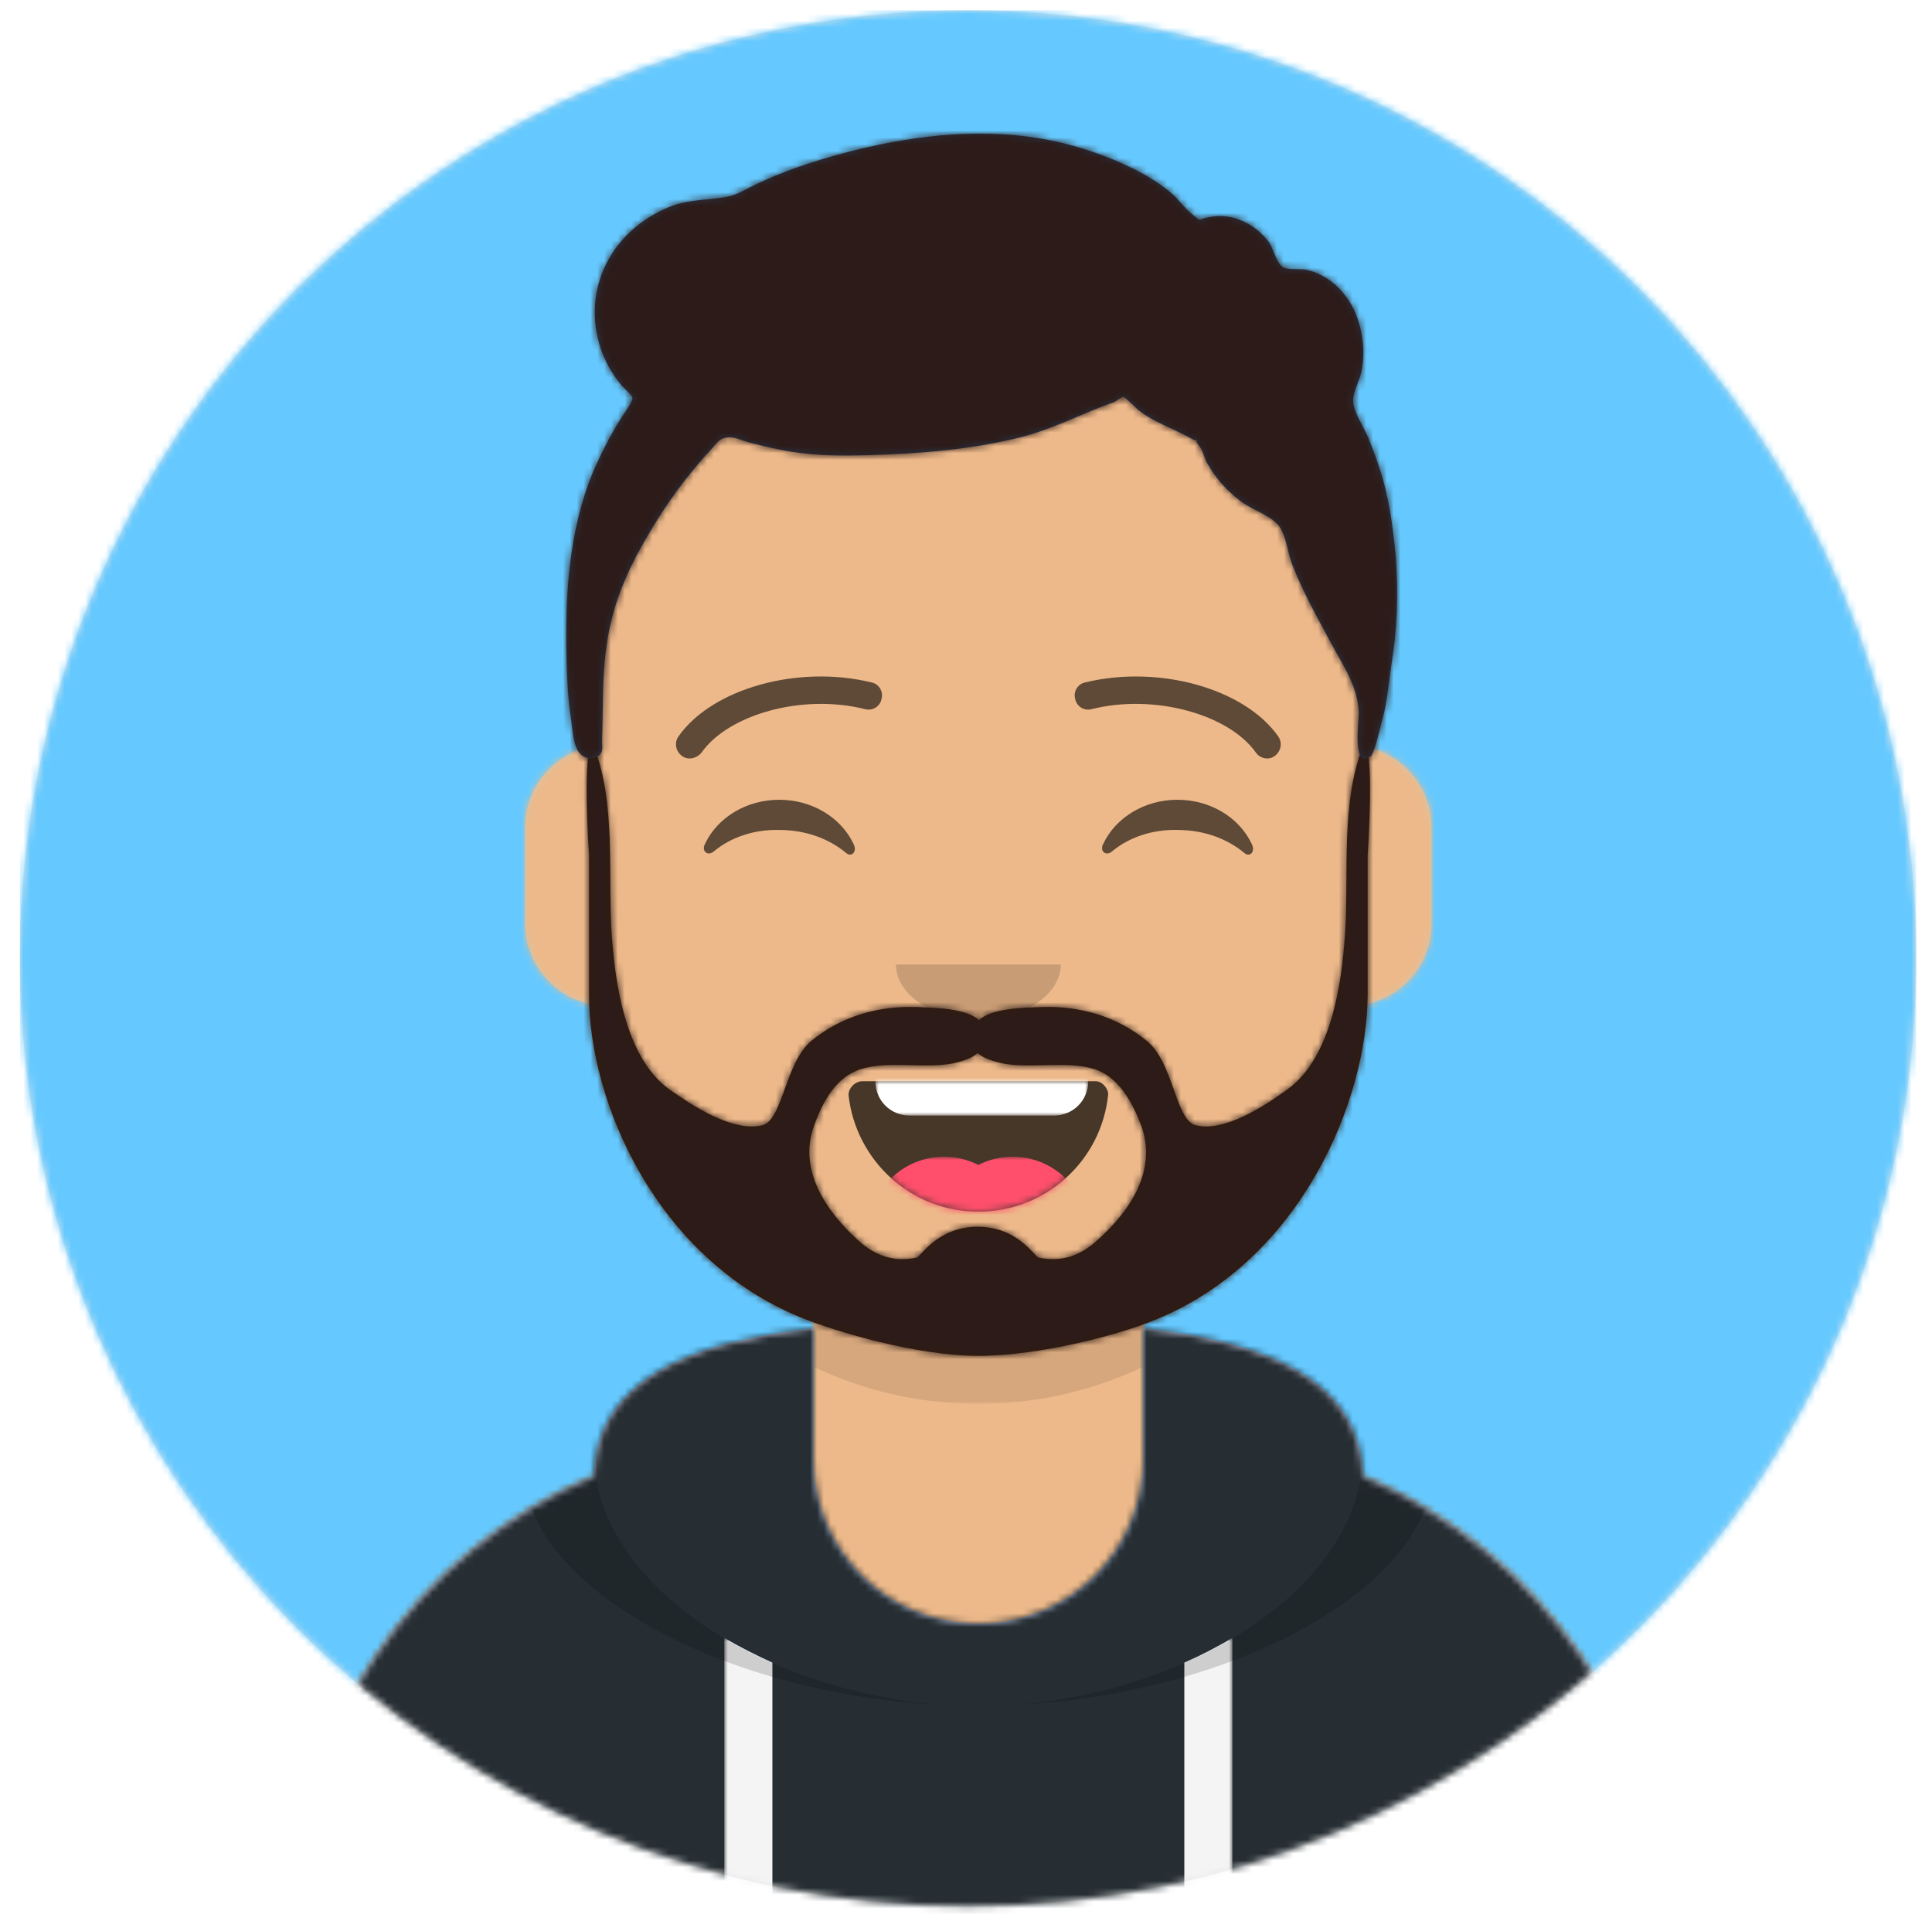 <?xml version="1.0" encoding="utf-8"?>
<!-- Generator: Adobe Illustrator 26.5.0, SVG Export Plug-In . SVG Version: 6.00 Build 0)  -->
<svg version="1.1" id="Layer_1" xmlns="http://www.w3.org/2000/svg" xmlns:xlink="http://www.w3.org/1999/xlink" x="0px" y="0px"
	 viewBox="0 0 281.4 278.8" style="enable-background:new 0 0 281.4 278.8;" xml:space="preserve">
<style type="text/css">
	.st0{fill-rule:evenodd;clip-rule:evenodd;fill:#E6E6E6;}
	.st1{filter:url(#Adobe_OpacityMaskFilter);}
	.st2{fill-rule:evenodd;clip-rule:evenodd;fill:#FFFFFF;}
	.st3{mask:url(#react-mask-4_00000109733597206398818980000004890152363560559528_);}
	.st4{fill-rule:evenodd;clip-rule:evenodd;fill:#65C9FF;}
	.st5{filter:url(#Adobe_OpacityMaskFilter_00000120531150534496249270000012715978407681871004_);}
	.st6{mask:url(#react-mask-5_00000101807765058524854180000011009020632564309163_);}
	.st7{fill-rule:evenodd;clip-rule:evenodd;fill:#D0C6AC;}
	.st8{filter:url(#Adobe_OpacityMaskFilter_00000053518613195500972370000003942173550402043040_);}
	.st9{mask:url(#react-mask-6_00000046297797287804770810000004268680625282134936_);}
	.st10{fill-rule:evenodd;clip-rule:evenodd;fill:#EDB98A;}
	.st11{filter:url(#Adobe_OpacityMaskFilter_00000086649275016432774550000014354268528821990295_);}
	
		.st12{mask:url(#react-mask-6_00000019659625966369583560000003876811276868863127_);fill-rule:evenodd;clip-rule:evenodd;fill-opacity:0.1;}
	.st13{fill-rule:evenodd;clip-rule:evenodd;fill:#B7C1DB;}
	.st14{filter:url(#Adobe_OpacityMaskFilter_00000155846760505916973830000010656755414089088950_);}
	.st15{mask:url(#react-mask-660_00000076569151355479975890000003604546275903300494_);}
	.st16{fill-rule:evenodd;clip-rule:evenodd;fill:#262E33;}
	.st17{filter:url(#Adobe_OpacityMaskFilter_00000046342021419812351670000003751987731799526565_);}
	
		.st18{mask:url(#react-mask-660_00000036225414511895183570000001769891924043004805_);fill-rule:evenodd;clip-rule:evenodd;fill:#F4F4F4;}
	.st19{filter:url(#Adobe_OpacityMaskFilter_00000116922936539380010240000017176930368785290624_);}
	
		.st20{mask:url(#react-mask-660_00000176002232137431231050000013238825429398764972_);fill-rule:evenodd;clip-rule:evenodd;fill-opacity:0.16;}
	.st21{fill-rule:evenodd;clip-rule:evenodd;fill-opacity:0.7;}
	.st22{filter:url(#Adobe_OpacityMaskFilter_00000057139658655620834810000001652403453138042524_);}
	
		.st23{mask:url(#react-mask-592_00000102525826170279143830000018195311230549087112_);fill-rule:evenodd;clip-rule:evenodd;fill:#FFFFFF;}
	.st24{filter:url(#Adobe_OpacityMaskFilter_00000142893454387282841290000010127227126326954160_);}
	.st25{mask:url(#react-mask-592_00000040533188080207873780000009305833518481606564_);}
	.st26{fill-rule:evenodd;clip-rule:evenodd;fill:#FF4F6D;}
	.st27{fill-rule:evenodd;clip-rule:evenodd;fill-opacity:0.16;}
	.st28{fill-rule:evenodd;clip-rule:evenodd;fill-opacity:0.6;}
	.st29{fill-opacity:0.6;}
	.st30{filter:url(#Adobe_OpacityMaskFilter_00000070099177527817945550000015808804112364553390_);}
	.st31{mask:url(#react-mask-509_00000141435640475480708750000006466325252617690752_);}
	.st32{fill-rule:evenodd;clip-rule:evenodd;fill:#331B0C;}
	.st33{filter:url(#Adobe_OpacityMaskFilter_00000109023333944485003030000011361938440653753276_);}
	.st34{mask:url(#react-mask-567_00000061437525197472118030000008644920740438561213_);}
	.st35{fill-rule:evenodd;clip-rule:evenodd;fill:#2C1B18;}
	.st36{fill-rule:evenodd;clip-rule:evenodd;fill:#28354B;}
	.st37{filter:url(#Adobe_OpacityMaskFilter_00000008116953424544855000000007272772575800535731_);}
	.st38{mask:url(#react-mask-508_00000122712359279208737310000000765272302685981858_);}
</style>
<g id="Circle" transform="translate(12, 40)">
	<g id="Circle-Background">
		<circle id="react-path-1_00000154407274566744391290000000063293995017271198_" class="st0" cx="129" cy="99.6" r="138.1"/>
	</g>
	<defs>
		<filter id="Adobe_OpacityMaskFilter" filterUnits="userSpaceOnUse" x="-9.1" y="-38.5" width="303.6" height="324.9">
			<feColorMatrix  type="matrix" values="1 0 0 0 0  0 1 0 0 0  0 0 1 0 0  0 0 0 1 0"/>
		</filter>
	</defs>
	
		<mask maskUnits="userSpaceOnUse" x="-9.1" y="-38.5" width="303.6" height="324.9" id="react-mask-4_00000109733597206398818980000004890152363560559528_">
		<g class="st1">
			<circle id="react-path-1_00000136386930735607270710000011056312867938462645_" class="st2" cx="129" cy="99.6" r="138.1"/>
		</g>
	</mask>
	<g id="Color_x2F_Palette_x2F_Blue-01" class="st3">
		<rect id="_xD83D__xDD8D_Color" x="-9.1" y="-38.5" class="st4" width="276.2" height="276.2"/>
		<defs>
			
				<filter id="Adobe_OpacityMaskFilter_00000031925437466938959470000014511270277330469553_" filterUnits="userSpaceOnUse" x="-2.5" y="-29.5" width="297" height="316">
				<feColorMatrix  type="matrix" values="1 0 0 0 0  0 1 0 0 0  0 0 1 0 0  0 0 0 1 0"/>
			</filter>
		</defs>
		
			<mask maskUnits="userSpaceOnUse" x="-2.5" y="-29.5" width="297" height="316" id="react-mask-5_00000101807765058524854180000011009020632564309163_">
			<g style="filter:url(#Adobe_OpacityMaskFilter_00000031925437466938959470000014511270277330469553_);">
				<path id="react-path-2_00000155134773746154560760000005783276911653119637_" class="st2" d="M10.5,130.5
					c0,66.3,53.7,120,120,120s120-53.7,120-120h12v-160h-264v160H10.5z"/>
			</g>
		</mask>
		<g id="Avataaar" class="st6">
			<g id="Body" transform="translate(32, 36)">
				<g>
					<path id="react-path-3_00000029765840836777482530000007768373079490747281_" class="st7" d="M122.5,115.1v18.4h4l0,0
						c39.8,0,72,32.2,72,72v9h-200v-9c0-39.8,32.2-72,72-72l0,0h4v-18.4c-17.2-8.2-29.6-24.9-31.7-44.7c-5.8-0.8-10.3-5.8-10.3-11.9
						v-14c0-5.9,4.3-10.9,10-11.8v-6.2l0,0c0-30.9,25.1-56,56-56l0,0l0,0c30.9,0,56,25.1,56,56v6.2c5.7,1,10,5.9,10,11.8v14
						c0,6.1-4.5,11.1-10.3,11.9C152.1,90.1,139.8,106.9,122.5,115.1z"/>
				</g>
				<defs>
					
						<filter id="Adobe_OpacityMaskFilter_00000072270505086283583500000001036986907164666042_" filterUnits="userSpaceOnUse" x="-1.5" y="-29.5" width="264" height="280">
						<feColorMatrix  type="matrix" values="1 0 0 0 0  0 1 0 0 0  0 0 1 0 0  0 0 0 1 0"/>
					</filter>
				</defs>
				
					<mask maskUnits="userSpaceOnUse" x="-1.5" y="-29.5" width="264" height="280" id="react-mask-6_00000046297797287804770810000004268680625282134936_">
					<g style="filter:url(#Adobe_OpacityMaskFilter_00000072270505086283583500000001036986907164666042_);">
						<path id="react-path-3_00000018948248642099150710000002098097980412411799_" class="st2" d="M122.5,115.1v18.4h4l0,0
							c39.8,0,72,32.2,72,72v9h-200v-9c0-39.8,32.2-72,72-72l0,0h4v-18.4c-17.2-8.2-29.6-24.9-31.7-44.7
							c-5.8-0.8-10.3-5.8-10.3-11.9v-14c0-5.9,4.3-10.9,10-11.8v-6.2l0,0c0-30.9,25.1-56,56-56l0,0l0,0c30.9,0,56,25.1,56,56v6.2
							c5.7,1,10,5.9,10,11.8v14c0,6.1-4.5,11.1-10.3,11.9C152.1,90.1,139.8,106.9,122.5,115.1z"/>
					</g>
				</mask>
				<g id="Skin_x2F__xD83D__xDC76__xD83C__xDFFD_-03-Brown" class="st9">
					<g id="Color" transform="translate(0, 0)">
						<rect x="-1.5" y="-29.5" class="st10" width="264" height="280"/>
					</g>
				</g>
				<defs>
					
						<filter id="Adobe_OpacityMaskFilter_00000057844146292014544460000001903834444813517241_" filterUnits="userSpaceOnUse" x="42.5" y="49.5" width="112" height="79">
						<feColorMatrix  type="matrix" values="1 0 0 0 0  0 1 0 0 0  0 0 1 0 0  0 0 0 1 0"/>
					</filter>
				</defs>
				
					<mask maskUnits="userSpaceOnUse" x="42.5" y="49.5" width="112" height="79" id="react-mask-6_00000019659625966369583560000003876811276868863127_">
					<g style="filter:url(#Adobe_OpacityMaskFilter_00000057844146292014544460000001903834444813517241_);">
						<path id="react-path-3_00000014605159493297998680000008465133756156367283_" class="st2" d="M122.5,115.1v18.4h4l0,0
							c39.8,0,72,32.2,72,72v9h-200v-9c0-39.8,32.2-72,72-72l0,0h4v-18.4c-17.2-8.2-29.6-24.9-31.7-44.7
							c-5.8-0.8-10.3-5.8-10.3-11.9v-14c0-5.9,4.3-10.9,10-11.8v-6.2l0,0c0-30.9,25.1-56,56-56l0,0l0,0c30.9,0,56,25.1,56,56v6.2
							c5.7,1,10,5.9,10,11.8v14c0,6.1-4.5,11.1-10.3,11.9C152.1,90.1,139.8,106.9,122.5,115.1z"/>
					</g>
				</mask>
				<path id="Neck-Shadow" class="st12" d="M154.5,49.5v23c0,30.9-25.1,56-56,56s-56-25.1-56-56v-23v15c0,30.9,25.1,56,56,56
					s56-25.1,56-56V49.5z"/>
			</g>
			<g id="Clothing_x2F_Hoodie" transform="translate(0, 170)">
				<g id="Hoodie">
					<path id="react-path-659_00000101076992252626197490000008502366978549679796_" class="st13" d="M106.5-16.5
						c-17.9,2-31.7,7.5-32,21.6c-25.9,10.9-44,36.5-44,66.4l0,0v9h200v-9c0-29.8-18.1-55.4-44-66.4c-0.3-14.1-14.1-19.6-32-21.6V2.5
						l0,0c0,13.3-10.7,24-24,24l0,0c-13.3,0-24-10.7-24-24V-16.5z"/>
				</g>
				<defs>
					
						<filter id="Adobe_OpacityMaskFilter_00000036212310265321083140000009483910077705005197_" filterUnits="userSpaceOnUse" x="-1.5" y="-29.5" width="264" height="110">
						<feColorMatrix  type="matrix" values="1 0 0 0 0  0 1 0 0 0  0 0 1 0 0  0 0 0 1 0"/>
					</filter>
				</defs>
				
					<mask maskUnits="userSpaceOnUse" x="-1.5" y="-29.5" width="264" height="110" id="react-mask-660_00000076569151355479975890000003604546275903300494_">
					<g style="filter:url(#Adobe_OpacityMaskFilter_00000036212310265321083140000009483910077705005197_);">
						<path id="react-path-659_00000026156719454171707410000011699459598729402754_" class="st2" d="M106.5-16.5
							c-17.9,2-31.7,7.5-32,21.6c-25.9,10.9-44,36.5-44,66.4l0,0v9h200v-9c0-29.8-18.1-55.4-44-66.4c-0.3-14.1-14.1-19.6-32-21.6
							V2.5l0,0c0,13.3-10.7,24-24,24l0,0c-13.3,0-24-10.7-24-24V-16.5z"/>
					</g>
				</mask>
				<g id="Color_x2F_Palette_x2F_Gray-01" class="st15">
					
						<rect id="_xD83D__xDD8D_Color_00000075157881580198077300000003415458130222263987_" x="-1.5" y="-29.5" class="st16" width="264" height="110"/>
				</g>
				<defs>
					
						<filter id="Adobe_OpacityMaskFilter_00000059285379998863531370000006761820271972705961_" filterUnits="userSpaceOnUse" x="93.5" y="28.6" width="74" height="51.8">
						<feColorMatrix  type="matrix" values="1 0 0 0 0  0 1 0 0 0  0 0 1 0 0  0 0 0 1 0"/>
					</filter>
				</defs>
				
					<mask maskUnits="userSpaceOnUse" x="93.5" y="28.6" width="74" height="51.8" id="react-mask-660_00000036225414511895183570000001769891924043004805_">
					<g style="filter:url(#Adobe_OpacityMaskFilter_00000059285379998863531370000006761820271972705961_);">
						<path id="react-path-659_00000044173302113888553900000005304588302810630290_" class="st2" d="M106.5-16.5
							c-17.9,2-31.7,7.5-32,21.6c-25.9,10.9-44,36.5-44,66.4l0,0v9h200v-9c0-29.8-18.1-55.4-44-66.4c-0.3-14.1-14.1-19.6-32-21.6
							V2.5l0,0c0,13.3-10.7,24-24,24l0,0c-13.3,0-24-10.7-24-24V-16.5z"/>
					</g>
				</mask>
				<path id="Straps" class="st18" d="M100.5,32.2v48.3h-7V28.6C95.7,29.9,98.1,31.1,100.5,32.2z M167.5,28.6V69
					c0,1.9-1.6,3.5-3.5,3.5s-3.5-1.6-3.5-3.5V32.2C163,31.1,165.3,29.9,167.5,28.6z"/>
				<defs>
					
						<filter id="Adobe_OpacityMaskFilter_00000121246405205954648140000013887041551474206853_" filterUnits="userSpaceOnUse" x="64" y="-16.8" width="133" height="55.3">
						<feColorMatrix  type="matrix" values="1 0 0 0 0  0 1 0 0 0  0 0 1 0 0  0 0 0 1 0"/>
					</filter>
				</defs>
				
					<mask maskUnits="userSpaceOnUse" x="64" y="-16.8" width="133" height="55.3" id="react-mask-660_00000176002232137431231050000013238825429398764972_">
					<g style="filter:url(#Adobe_OpacityMaskFilter_00000121246405205954648140000013887041551474206853_);">
						<path id="react-path-659_00000077299756867908519710000012156462758819053956_" class="st2" d="M106.5-16.5
							c-17.9,2-31.7,7.5-32,21.6c-25.9,10.9-44,36.5-44,66.4l0,0v9h200v-9c0-29.8-18.1-55.4-44-66.4c-0.3-14.1-14.1-19.6-32-21.6
							V2.5l0,0c0,13.3-10.7,24-24,24l0,0c-13.3,0-24-10.7-24-24V-16.5z"/>
					</g>
				</mask>
				<path id="Shadow" class="st20" d="M89.5-16.8C74.4-14,64-8.3,64,2.8c0,19.7,33,35.7,66.5,35.7S197,22.5,197,2.8
					c0-11.1-10.4-16.7-25.5-19.6c9.1,3.4,15,9,15,18.4c0,20.4-27.8,36.9-56,36.9s-56-16.5-56-36.9C74.5-7.8,80.4-13.5,89.5-16.8z"/>
			</g>
			<g id="Face" transform="translate(76, 82)">
				<g id="Mouth_x2F_Smile" transform="translate(2, 52)">
					<g id="Mouth">
						<path id="react-path-591_00000129176642851829942880000016486866459192824250_" class="st21" d="M33.6-14.4
							c1.1,9.5,9.1,16.9,18.9,16.9c9.8,0,17.9-7.4,18.9-17c0.1-0.8-0.8-2-1.8-2c-14.9,0-26.3,0-34,0C34.5-16.5,33.5-15.4,33.6-14.4z
							"/>
					</g>
					<defs>
						
							<filter id="Adobe_OpacityMaskFilter_00000044898563983532777040000013347961566206289083_" filterUnits="userSpaceOnUse" x="37.5" y="-27.5" width="31" height="16">
							<feColorMatrix  type="matrix" values="1 0 0 0 0  0 1 0 0 0  0 0 1 0 0  0 0 0 1 0"/>
						</filter>
					</defs>
					
						<mask maskUnits="userSpaceOnUse" x="37.5" y="-27.5" width="31" height="16" id="react-mask-592_00000102525826170279143830000018195311230549087112_">
						<g style="filter:url(#Adobe_OpacityMaskFilter_00000044898563983532777040000013347961566206289083_);">
							<path id="react-path-591_00000145020358114103664930000007198126004631051938_" class="st2" d="M33.6-14.4
								c1.1,9.5,9.1,16.9,18.9,16.9c9.8,0,17.9-7.4,18.9-17c0.1-0.8-0.8-2-1.8-2c-14.9,0-26.3,0-34,0C34.5-16.5,33.5-15.4,33.6-14.4
								z"/>
						</g>
					</mask>
					<path id="Teeth" class="st23" d="M42.5-27.5h21c2.8,0,5,2.2,5,5v6c0,2.8-2.2,5-5,5h-21c-2.8,0-5-2.2-5-5v-6
						C37.5-25.3,39.8-27.5,42.5-27.5z"/>
					<defs>
						
							<filter id="Adobe_OpacityMaskFilter_00000142146254576355002090000001583392471084949164_" filterUnits="userSpaceOnUse" x="36.5" y="-5.5" width="32" height="22">
							<feColorMatrix  type="matrix" values="1 0 0 0 0  0 1 0 0 0  0 0 1 0 0  0 0 0 1 0"/>
						</filter>
					</defs>
					
						<mask maskUnits="userSpaceOnUse" x="36.5" y="-5.5" width="32" height="22" id="react-mask-592_00000040533188080207873780000009305833518481606564_">
						<g style="filter:url(#Adobe_OpacityMaskFilter_00000142146254576355002090000001583392471084949164_);">
							<path id="react-path-591_00000051367632218022503840000016445435655542937763_" class="st2" d="M33.6-14.4
								c1.1,9.5,9.1,16.9,18.9,16.9c9.8,0,17.9-7.4,18.9-17c0.1-0.8-0.8-2-1.8-2c-14.9,0-26.3,0-34,0C34.5-16.5,33.5-15.4,33.6-14.4
								z"/>
						</g>
					</mask>
					<g id="Tongue" class="st25">
						<g transform="translate(38, 24)">
							<circle class="st26" cx="9.5" cy="-18.5" r="11"/>
							<circle class="st26" cx="19.5" cy="-18.5" r="11"/>
						</g>
					</g>
				</g>
				<g id="Nose_x2F_Default" transform="translate(28, 40)">
					<path id="Nose" class="st27" d="M14.5-21.5c0,4.4,5.4,8,12,8l0,0c6.6,0,12-3.6,12-8"/>
				</g>
				<g id="Eyes_x2F_Happy-_xD83D__xDE01_" transform="translate(0, 8)">
					<path id="Squint" class="st28" d="M14.7-7.1c1.8-3.8,6-6.4,10.8-6.4c4.8,0,9,2.6,10.8,6.4c0.6,1.1-0.2,2-1,1.4
						c-2.5-2.1-5.9-3.4-9.8-3.4C21.8-9.2,18.4-8,16-6C15.1-5.2,14.1-6,14.7-7.1z"/>
					<path id="Squint_00000059312292936175698130000001646836756030949538_" class="st28" d="M72.7-7.1c1.8-3.8,6-6.4,10.8-6.4
						c4.8,0,9,2.6,10.8,6.4c0.6,1.1-0.2,2-1,1.4c-2.5-2.1-5.9-3.4-9.8-3.4C79.8-9.2,76.4-8,74-6C73.1-5.2,72.1-6,72.7-7.1z"/>
				</g>
				<g id="Eyebrow_x2F_Outline_x2F_Default">
					<g id="I-Browse" transform="translate(12, 6)">
						<path id="Eyebrow" class="st29" d="M2.2-18.4C6.1-23.9,16.8-27,26-24.7c1.1,0.3,2.2-0.4,2.4-1.5c0.3-1.1-0.4-2.2-1.5-2.4
							c-10.7-2.6-23.2,0.9-28.1,7.9c-0.6,0.9-0.4,2.1,0.5,2.8S1.5-17.5,2.2-18.4z"/>
						<path id="Eyebrow_00000045586438690711373420000013807385261607966126_" class="st29" d="M82.9-18.4C79-23.9,68.2-27,59-24.7
							c-1.1,0.3-2.2-0.4-2.4-1.5c-0.3-1.1,0.4-2.2,1.5-2.4c10.7-2.6,23.2,0.9,28.1,7.9c0.6,0.9,0.4,2.1-0.5,2.8S83.5-17.5,82.9-18.4
							z"/>
					</g>
				</g>
			</g>
			<g id="Top">
				<g id="Mask_00000024679728181616039630000011122985164993334151_">
				</g>
				<defs>
					
						<filter id="Adobe_OpacityMaskFilter_00000109027856924442518090000000706326642988400000_" filterUnits="userSpaceOnUse" x="-2.5" y="-29.5" width="281" height="316">
						<feColorMatrix  type="matrix" values="1 0 0 0 0  0 1 0 0 0  0 0 1 0 0  0 0 0 1 0"/>
					</filter>
				</defs>
				
					<mask maskUnits="userSpaceOnUse" x="-2.5" y="-29.5" width="281" height="316" id="react-mask-509_00000141435640475480708750000006466325252617690752_">
					<g style="filter:url(#Adobe_OpacityMaskFilter_00000109027856924442518090000000706326642988400000_);">
						
							<rect id="react-path-511_00000096756136841433741060000018335470997038841487_" x="-1.5" y="-29.5" class="st2" width="264" height="280"/>
					</g>
				</mask>
				<g id="Top_x2F_Short-Hair_x2F_Short-Curly" class="st31">
					<g transform="translate(-1, 0)">
						<g id="Facial-Hair_x2F_Beard-Light" transform="translate(49, 72)">
							<g id="Lite-Beard">
								<path id="react-path-568_00000029742563630448087180000012265606029026553227_" class="st32" d="M99.9,68.6
									c-2.5,2.3-5.2,3.3-8.6,2.6c-0.6-0.1-3-4.5-8.9-4.5c-5.9,0-8.3,4.4-8.9,4.5c-3.4,0.7-6.1-0.3-8.6-2.6
									c-4.7-4.3-8.7-10.3-6.3-16.7c1.2-3.4,3.2-7.1,6.9-8.2c3.9-1.2,9.3,0,13.3-0.8c1.3-0.3,2.7-0.7,3.6-1.5
									c0.9,0.8,2.3,1.2,3.6,1.5c3.9,0.8,9.4-0.4,13.3,0.8c3.6,1.1,5.6,4.8,6.9,8.2C108.6,58.4,104.7,64.3,99.9,68.6 M138.6-3.5
									c-3.4,8.4-2.1,18.9-2.7,27.7c-0.5,7.2-2,17.9-8.4,22.5c-3.3,2.4-9.2,6.3-13.4,5.2c-2.9-0.8-3.2-9.2-7.1-12.3
									c-4.4-3.6-9.8-5.1-15.3-4.9c-2.4,0.1-7.2,0.1-9.1,1.9c-2-1.8-6.8-1.8-9.1-1.9c-5.5-0.2-10.9,1.3-15.3,4.9
									c-3.8,3.1-4.2,11.5-7.1,12.3C46.7,53,40.8,49,37.5,46.7c-6.4-4.6-7.9-15.4-8.4-22.5c-0.6-8.8,0.7-19.3-2.7-27.7
									c-1.7,0-0.6,16.1-0.6,16.1v20.4c0,15.3,9.6,38.2,30.8,46.9c5.2,2.1,16.9,5.6,25.9,5.6s20.7-3.1,25.9-5.3
									c21.2-8.7,30.7-32,30.8-47.2V12.6C139.2,12.6,140.3-3.5,138.6-3.5"/>
							</g>
							<defs>
								
									<filter id="Adobe_OpacityMaskFilter_00000002377282598621543060000016148519254586873220_" filterUnits="userSpaceOnUse" x="-33.5" y="-29.5" width="264" height="244">
									<feColorMatrix  type="matrix" values="1 0 0 0 0  0 1 0 0 0  0 0 1 0 0  0 0 0 1 0"/>
								</filter>
							</defs>
							
								<mask maskUnits="userSpaceOnUse" x="-33.5" y="-29.5" width="264" height="244" id="react-mask-567_00000061437525197472118030000008644920740438561213_">
								<g style="filter:url(#Adobe_OpacityMaskFilter_00000002377282598621543060000016148519254586873220_);">
									<path id="react-path-568_00000081623143255755694570000002238431467540476314_" class="st2" d="M99.9,68.6
										c-2.5,2.3-5.2,3.3-8.6,2.6c-0.6-0.1-3-4.5-8.9-4.5c-5.9,0-8.3,4.4-8.9,4.5c-3.4,0.7-6.1-0.3-8.6-2.6
										c-4.7-4.3-8.7-10.3-6.3-16.7c1.2-3.4,3.2-7.1,6.9-8.2c3.9-1.2,9.3,0,13.3-0.8c1.3-0.3,2.7-0.7,3.6-1.5
										c0.9,0.8,2.3,1.2,3.6,1.5c3.9,0.8,9.4-0.4,13.3,0.8c3.6,1.1,5.6,4.8,6.9,8.2C108.6,58.4,104.7,64.3,99.9,68.6 M138.6-3.5
										c-3.4,8.4-2.1,18.9-2.7,27.7c-0.5,7.2-2,17.9-8.4,22.5c-3.3,2.4-9.2,6.3-13.4,5.2c-2.9-0.8-3.2-9.2-7.1-12.3
										c-4.4-3.6-9.8-5.1-15.3-4.9c-2.4,0.1-7.2,0.1-9.1,1.9c-2-1.8-6.8-1.8-9.1-1.9c-5.5-0.2-10.9,1.3-15.3,4.9
										c-3.8,3.1-4.2,11.5-7.1,12.3C46.7,53,40.8,49,37.5,46.7c-6.4-4.6-7.9-15.4-8.4-22.5c-0.6-8.8,0.7-19.3-2.7-27.7
										c-1.7,0-0.6,16.1-0.6,16.1v20.4c0,15.3,9.6,38.2,30.8,46.9c5.2,2.1,16.9,5.6,25.9,5.6s20.7-3.1,25.9-5.3
										c21.2-8.7,30.7-32,30.8-47.2V12.6C139.2,12.6,140.3-3.5,138.6-3.5"/>
								</g>
							</mask>
							<g id="Color_x2F_Hair_x2F_Brown" class="st34">
								<g id="Color_00000014619537672021719470000012638686568338208904_" transform="translate(-32, 0)">
									<rect x="-1.5" y="-29.5" class="st35" width="264" height="244"/>
								</g>
							</g>
						</g>
						<g id="Short-Hair">
							<path id="react-path-510_00000183930430269096939130000004108209498507966618_" class="st36" d="M92.8,22.5
								c0.1-0.1-0.2-0.1-0.9-0.1C92.7,22.4,93.1,22.4,92.8,22.5 M84.6,6.8C84.6,6.7,84.7,6.9,84.6,6.8 M192.3,41.2
								c-0.3-3.3-0.7-6.6-1.5-9.9c-0.6-2.6-1.5-5-2.5-7.5c-0.6-1.5-2-3.5-2.2-5.1c-0.2-1.6,1.1-3.3,1.3-5.2c0.3-1.8,0.2-3.7-0.2-5.4
								c-0.8-4-3.6-7.8-7.9-8.8c-1-0.2-3,0.1-3.6-0.5c-0.8-0.6-1.3-2.8-2-3.7c-2-2.5-5.1-4.1-8.4-3.5c-2.4,0.4-1,0.9-2.8-0.5
								c-1-0.8-1.8-2-2.7-2.8c-1.5-1.3-3.2-2.4-4.9-3.3c-4.6-2.4-9.8-4.1-14.8-4.9c-9.3-1.5-19.2-0.2-28.2,2.2
								c-4.5,1.2-9,2.7-13.1,4.7c-1.8,0.9-2.8,1.6-4.7,1.8c-2.9,0.4-5.4,0.3-8.2,1.6c-8.5,3.8-12.4,12.7-9.1,21.2
								c0.7,1.7,1.6,3.2,2.8,4.6c1.5,1.7,2.1,1.3,0.8,3.3c-2,2.9-3.6,6-5,9.2c-3.5,8.4-4.1,17.9-3.9,26.8c0.1,3.1,0.2,6.3,0.7,9.4
								c0.2,1.3,0.3,3.9,1.3,4.9c0.5,0.5,1.2,0.8,2,0.6c1.7-0.5,1.1-1.7,1.2-2.9c0.2-5.9-0.1-11.1,1.3-16.9c1-4.3,2.8-8.2,5-12
								c2.8-4.9,5.9-9.2,9.8-13.4c0.9-1,1.1-1.4,2.3-1.5c0.9-0.1,2.3,0.6,3.2,0.8c2,0.5,4,1,6,1.3c3.7,0.6,7.4,0.6,11.2,0.5
								c7.4-0.2,14.9-0.8,22.1-2.6c4.8-1.2,9-3.5,13.6-5.1c0.1,0,1.2-0.8,1.4-0.8c0.3,0,2,1.8,2.3,2c2.2,1.7,4.7,2.5,7.1,3.8
								c3,1.7,0.1-0.7,1.7,1.4c0.5,0.6,0.7,1.7,1.1,2.4c1.2,2.2,2.9,4.1,4.9,5.6c2,1.5,4.9,2.2,5.9,4.1c0.8,1.5,1,3.5,1.6,5.1
								c1.6,4.1,3.8,8,5.9,11.9c1.7,3.1,3.6,5.9,3.8,9.5c0.1,1.2-1.1,8.7,1.8,6.5c0.4-0.3,1.4-4.2,1.5-4.8c0.8-2.6,1-5.4,1.4-8.1
								C192.5,51.8,192.7,46.6,192.3,41.2"/>
						</g>
						<defs>
							
								<filter id="Adobe_OpacityMaskFilter_00000047027515079002016920000014804840453149398958_" filterUnits="userSpaceOnUse" x="-1.5" y="-29.5" width="264" height="280">
								<feColorMatrix  type="matrix" values="1 0 0 0 0  0 1 0 0 0  0 0 1 0 0  0 0 0 1 0"/>
							</filter>
						</defs>
						
							<mask maskUnits="userSpaceOnUse" x="-1.5" y="-29.5" width="264" height="280" id="react-mask-508_00000122712359279208737310000000765272302685981858_">
							<g style="filter:url(#Adobe_OpacityMaskFilter_00000047027515079002016920000014804840453149398958_);">
								<path id="react-path-510_00000011026827079821421460000002013896764490679974_" class="st2" d="M92.8,22.5
									c0.1-0.1-0.2-0.1-0.9-0.1C92.7,22.4,93.1,22.4,92.8,22.5 M84.6,6.8C84.6,6.7,84.7,6.9,84.6,6.8 M192.3,41.2
									c-0.3-3.3-0.7-6.6-1.5-9.9c-0.6-2.6-1.5-5-2.5-7.5c-0.6-1.5-2-3.5-2.2-5.1c-0.2-1.6,1.1-3.3,1.3-5.2
									c0.3-1.8,0.2-3.7-0.2-5.4c-0.8-4-3.6-7.8-7.9-8.8c-1-0.2-3,0.1-3.6-0.5c-0.8-0.6-1.3-2.8-2-3.7c-2-2.5-5.1-4.1-8.4-3.5
									c-2.4,0.4-1,0.9-2.8-0.5c-1-0.8-1.8-2-2.7-2.8c-1.5-1.3-3.2-2.4-4.9-3.3c-4.6-2.4-9.8-4.1-14.8-4.9
									c-9.3-1.5-19.2-0.2-28.2,2.2c-4.5,1.2-9,2.7-13.1,4.7c-1.8,0.9-2.8,1.6-4.7,1.8c-2.9,0.4-5.4,0.3-8.2,1.6
									c-8.5,3.8-12.4,12.7-9.1,21.2c0.7,1.7,1.6,3.2,2.8,4.6c1.5,1.7,2.1,1.3,0.8,3.3c-2,2.9-3.6,6-5,9.2
									c-3.5,8.4-4.1,17.9-3.9,26.8c0.1,3.1,0.2,6.3,0.7,9.4c0.2,1.3,0.3,3.9,1.3,4.9c0.5,0.5,1.2,0.8,2,0.6
									c1.7-0.5,1.1-1.7,1.2-2.9c0.2-5.9-0.1-11.1,1.3-16.9c1-4.3,2.8-8.2,5-12c2.8-4.9,5.9-9.2,9.8-13.4c0.9-1,1.1-1.4,2.3-1.5
									c0.9-0.1,2.3,0.6,3.2,0.8c2,0.5,4,1,6,1.3c3.7,0.6,7.4,0.6,11.2,0.5c7.4-0.2,14.9-0.8,22.1-2.6c4.8-1.2,9-3.5,13.6-5.1
									c0.1,0,1.2-0.8,1.4-0.8c0.3,0,2,1.8,2.3,2c2.2,1.7,4.7,2.5,7.1,3.8c3,1.7,0.1-0.7,1.7,1.4c0.5,0.6,0.7,1.7,1.1,2.4
									c1.2,2.2,2.9,4.1,4.9,5.6c2,1.5,4.9,2.2,5.9,4.1c0.8,1.5,1,3.5,1.6,5.1c1.6,4.1,3.8,8,5.9,11.9c1.7,3.1,3.6,5.9,3.8,9.5
									c0.1,1.2-1.1,8.7,1.8,6.5c0.4-0.3,1.4-4.2,1.5-4.8c0.8-2.6,1-5.4,1.4-8.1C192.5,51.8,192.7,46.6,192.3,41.2"/>
							</g>
						</mask>
						<g id="Skin_x2F__xD83D__xDC76__xD83C__xDFFD_-03-Brown_00000166656662122140470710000009335293660066024638_" class="st38">
							<g id="Color_00000075149062160391946890000008246146862326954148_" transform="translate(0, 0) ">
								<rect x="-1.5" y="-29.5" class="st35" width="264" height="280"/>
							</g>
						</g>
					</g>
				</g>
			</g>
		</g>
	</g>
</g>
<g id="Mask">
</g>
</svg>

